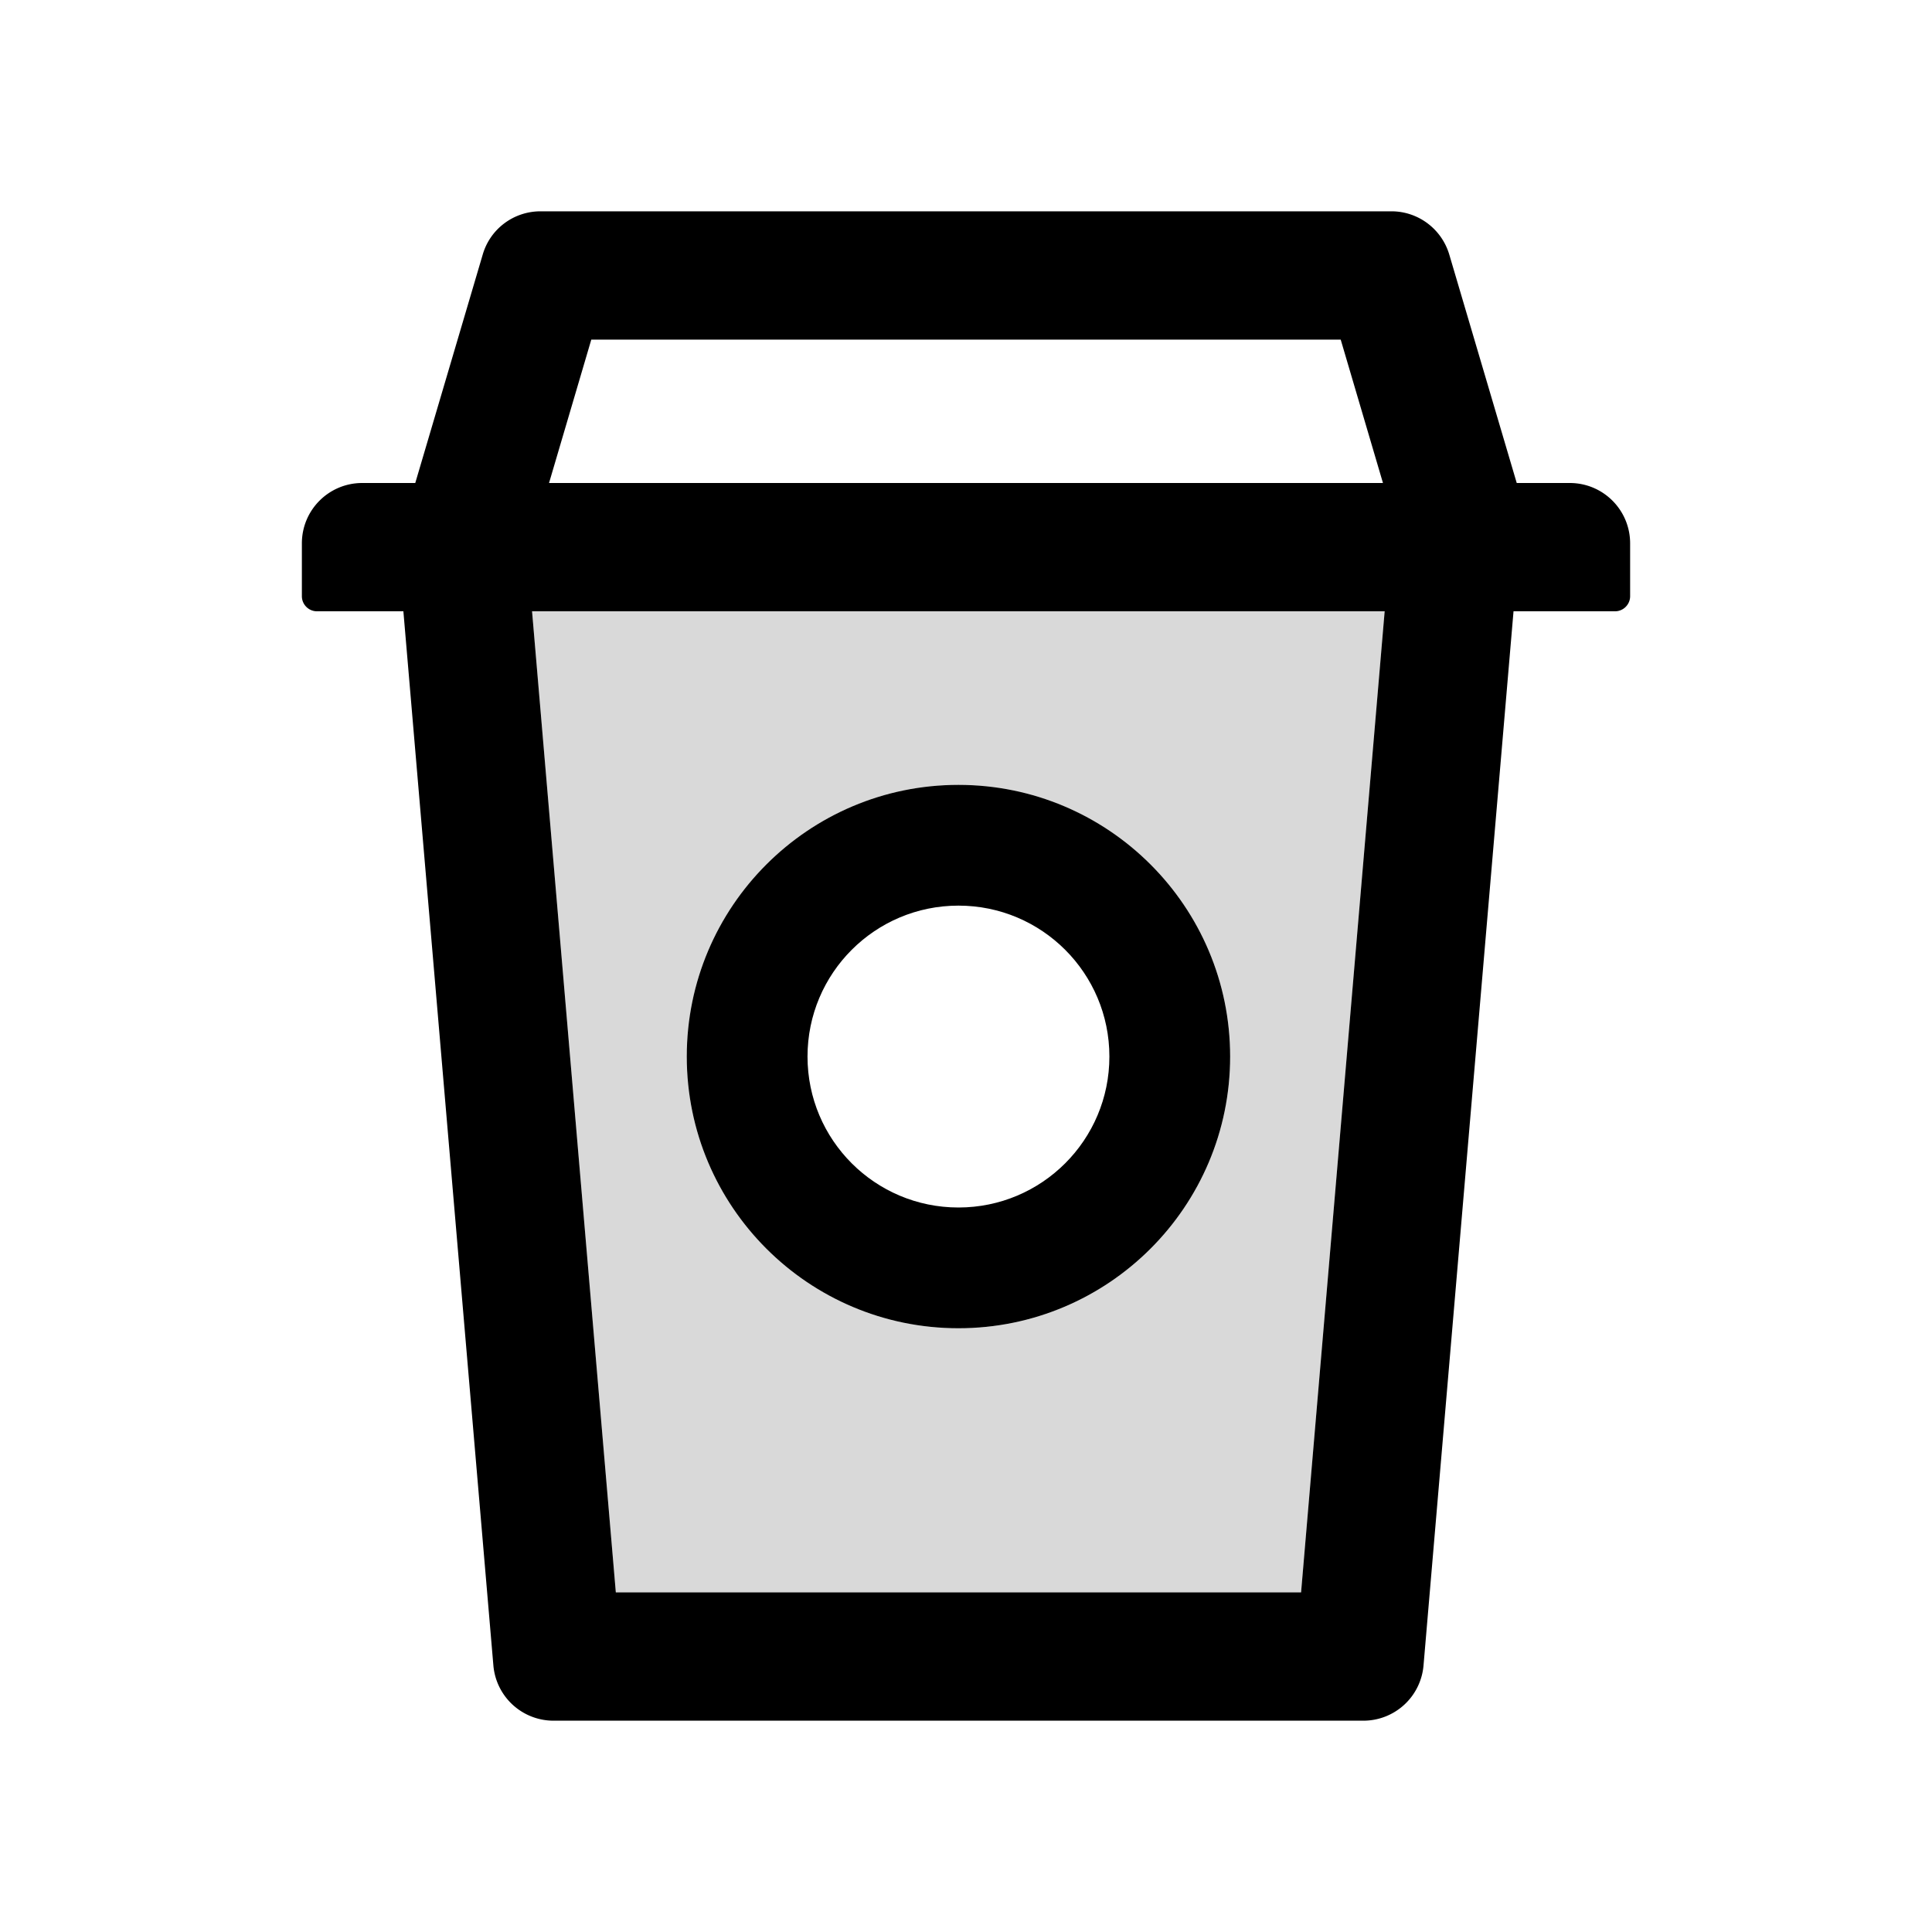 <svg xmlns="http://www.w3.org/2000/svg" xmlns:xlink="http://www.w3.org/1999/xlink" width="1024" height="1024" viewBox="0 0 1024 1024"><path fill="currentColor" fill-opacity=".15" d="M326.4 844h363.2l44.3-520H282zM508 416c79.5 0 144 64.5 144 144s-64.5 144-144 144s-144-64.5-144-144s64.5-144 144-144"/><path fill="currentColor" d="M508 704c79.5 0 144-64.5 144-144s-64.5-144-144-144s-144 64.5-144 144s64.5 144 144 144m0-224c44.2 0 80 35.8 80 80s-35.8 80-80 80s-80-35.8-80-80s35.8-80 80-80"/><path fill="currentColor" d="M832 256h-28.1l-35.7-120.9c-4-13.7-16.5-23.1-30.7-23.1h-451c-14.3 0-26.8 9.4-30.7 23.1L220.1 256H192c-17.7 0-32 14.3-32 32v28c0 4.4 3.6 8 8 8h45.8l47.7 558.7a32 32 0 0 0 31.9 29.3h429.2a32 32 0 0 0 31.9-29.3L802.2 324H856c4.4 0 8-3.6 8-8v-28c0-17.7-14.3-32-32-32m-518.6-76h397.2l22.4 76H291zm376.2 664H326.4L282 324h451.9z"/></svg>